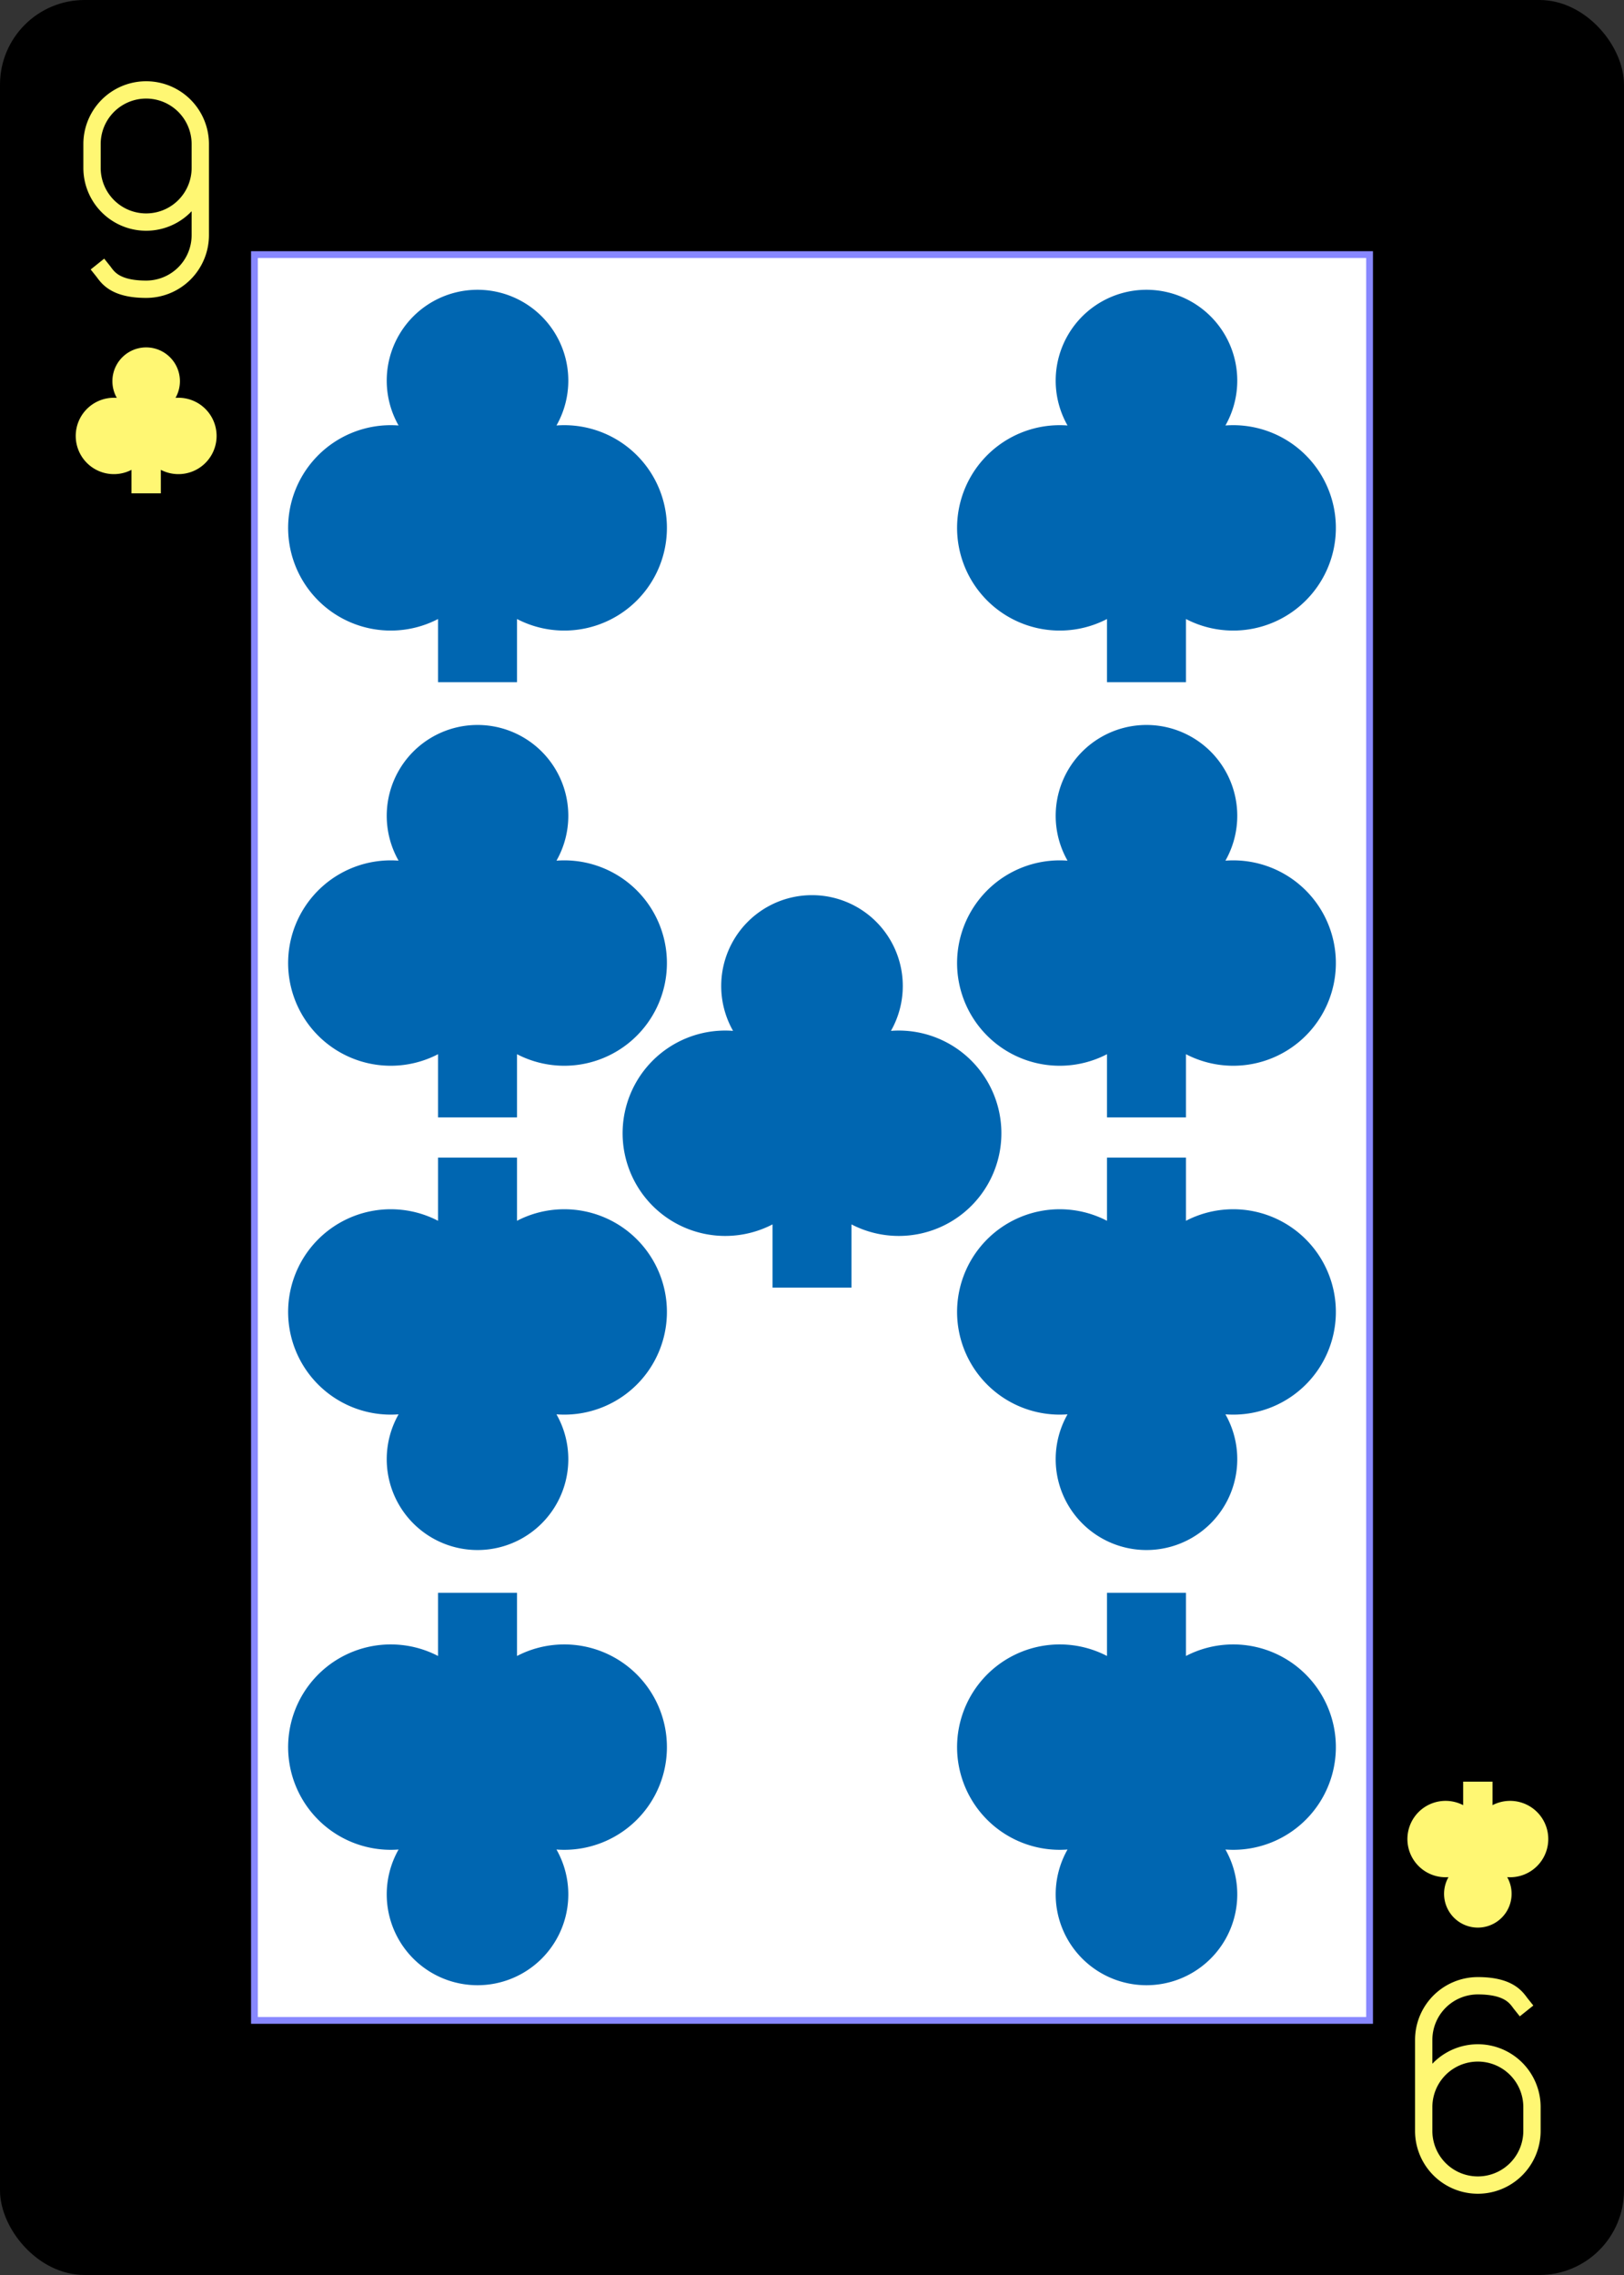 <?xml version="1.0" encoding="UTF-8" standalone="no"?>
<svg xmlns:xlink="http://www.w3.org/1999/xlink" class="card" face="9C"
    height="3.5in" preserveAspectRatio="none" viewBox="-120 -168 240 336" width="2.5in" xmlns="http://www.w3.org/2000/svg">
    <rect x="-120" y="-168" width="240" height="336" fill="#333333" stroke="none"/>
    <defs>
        <symbol id="SC9" preserveAspectRatio="xMinYMid" viewBox="-600 -600 1200 1200">
            <path
                d="M-100 500L100 500L100 340A260 260 0 1 0 200 -150A230 230 0 1 0 -200 -150A260 260 0 1 0 -100 340Z"
                fill="#0066b1"></path>
        </symbol>
        <symbol id="CCLRD" preserveAspectRatio="xMinYMid" viewBox="-600 -600 1200 1200">
            <path
                d="M-100 500L100 500L100 340A260 260 0 1 0 200 -150A230 230 0 1 0 -200 -150A260 260 0 1 0 -100 340Z"
                fill="#fff773"></path>
        </symbol>
        <symbol id="VC9" preserveAspectRatio="xMinYMid" viewBox="-500 -500 1000 1000">
            <path
                d="M250 -100A250 250 0 0 1 -250 -100L-250 -210A250 250 0 0 1 250 -210L250 210A250 250 0 0 1 0 460C-150 460 -180 400 -200 375"
                fill="none" stroke="#0066b1" stroke-linecap="square" stroke-miterlimit="1.5"
                stroke-width="80"></path>
        </symbol>
        <symbol id="VC9Y" preserveAspectRatio="xMinYMid" viewBox="-500 -500 1000 1000">
            <path
                d="M250 -100A250 250 0 0 1 -250 -100L-250 -210A250 250 0 0 1 250 -210L250 210A250 250 0 0 1 0 460C-150 460 -180 400 -200 375"
                fill="none" stroke="#fff773" stroke-linecap="square" stroke-miterlimit="1.5"
                stroke-width="80"></path>
        </symbol>
        <rect height="260.8" id="XC9" width="164.8" x="-82.4" y="-130.4"></rect>
    </defs>
    <rect fill="#000000" height="335" rx="12" ry="12" stroke="#000000" width="239" x="-119.5"
        y="-167.5"></rect>
    <use fill="#FFF" height="260.8" stroke="#88f" width="164.8" xlink:href="#XC9"></use>
    <use height="32" width="32" x="-114.4" y="-156" xlink:href="#VC9Y"></use>
    <use height="26.032" width="26.032" x="-111.416" y="-119" xlink:href="#CCLRD"></use>
    <use height="70" width="70" x="-84.43" y="-131.409" xlink:href="#SC9"></use>
    <use height="70" width="70" x="14.43" y="-131.409" xlink:href="#SC9"></use>
    <use height="70" width="70" x="-84.43" y="-67.136" xlink:href="#SC9"></use>
    <use height="70" width="70" x="14.43" y="-67.136" xlink:href="#SC9"></use>
    <use height="70" width="70" x="-35" y="-42" xlink:href="#SC9"></use>
    <g transform="rotate(180)">
        <use height="32" width="32" x="-114.4" y="-156" xlink:href="#VC9Y"></use>
        <use height="26.032" width="26.032" x="-111.416" y="-119" xlink:href="#CCLRD"></use>
        <use height="70" width="70" x="-84.43" y="-131.409" xlink:href="#SC9"></use>
        <use height="70" width="70" x="14.43" y="-131.409" xlink:href="#SC9"></use>
        <use height="70" width="70" x="-84.43" y="-67.136" xlink:href="#SC9"></use>
        <use height="70" width="70" x="14.43" y="-67.136" xlink:href="#SC9"></use>
    </g>
</svg>